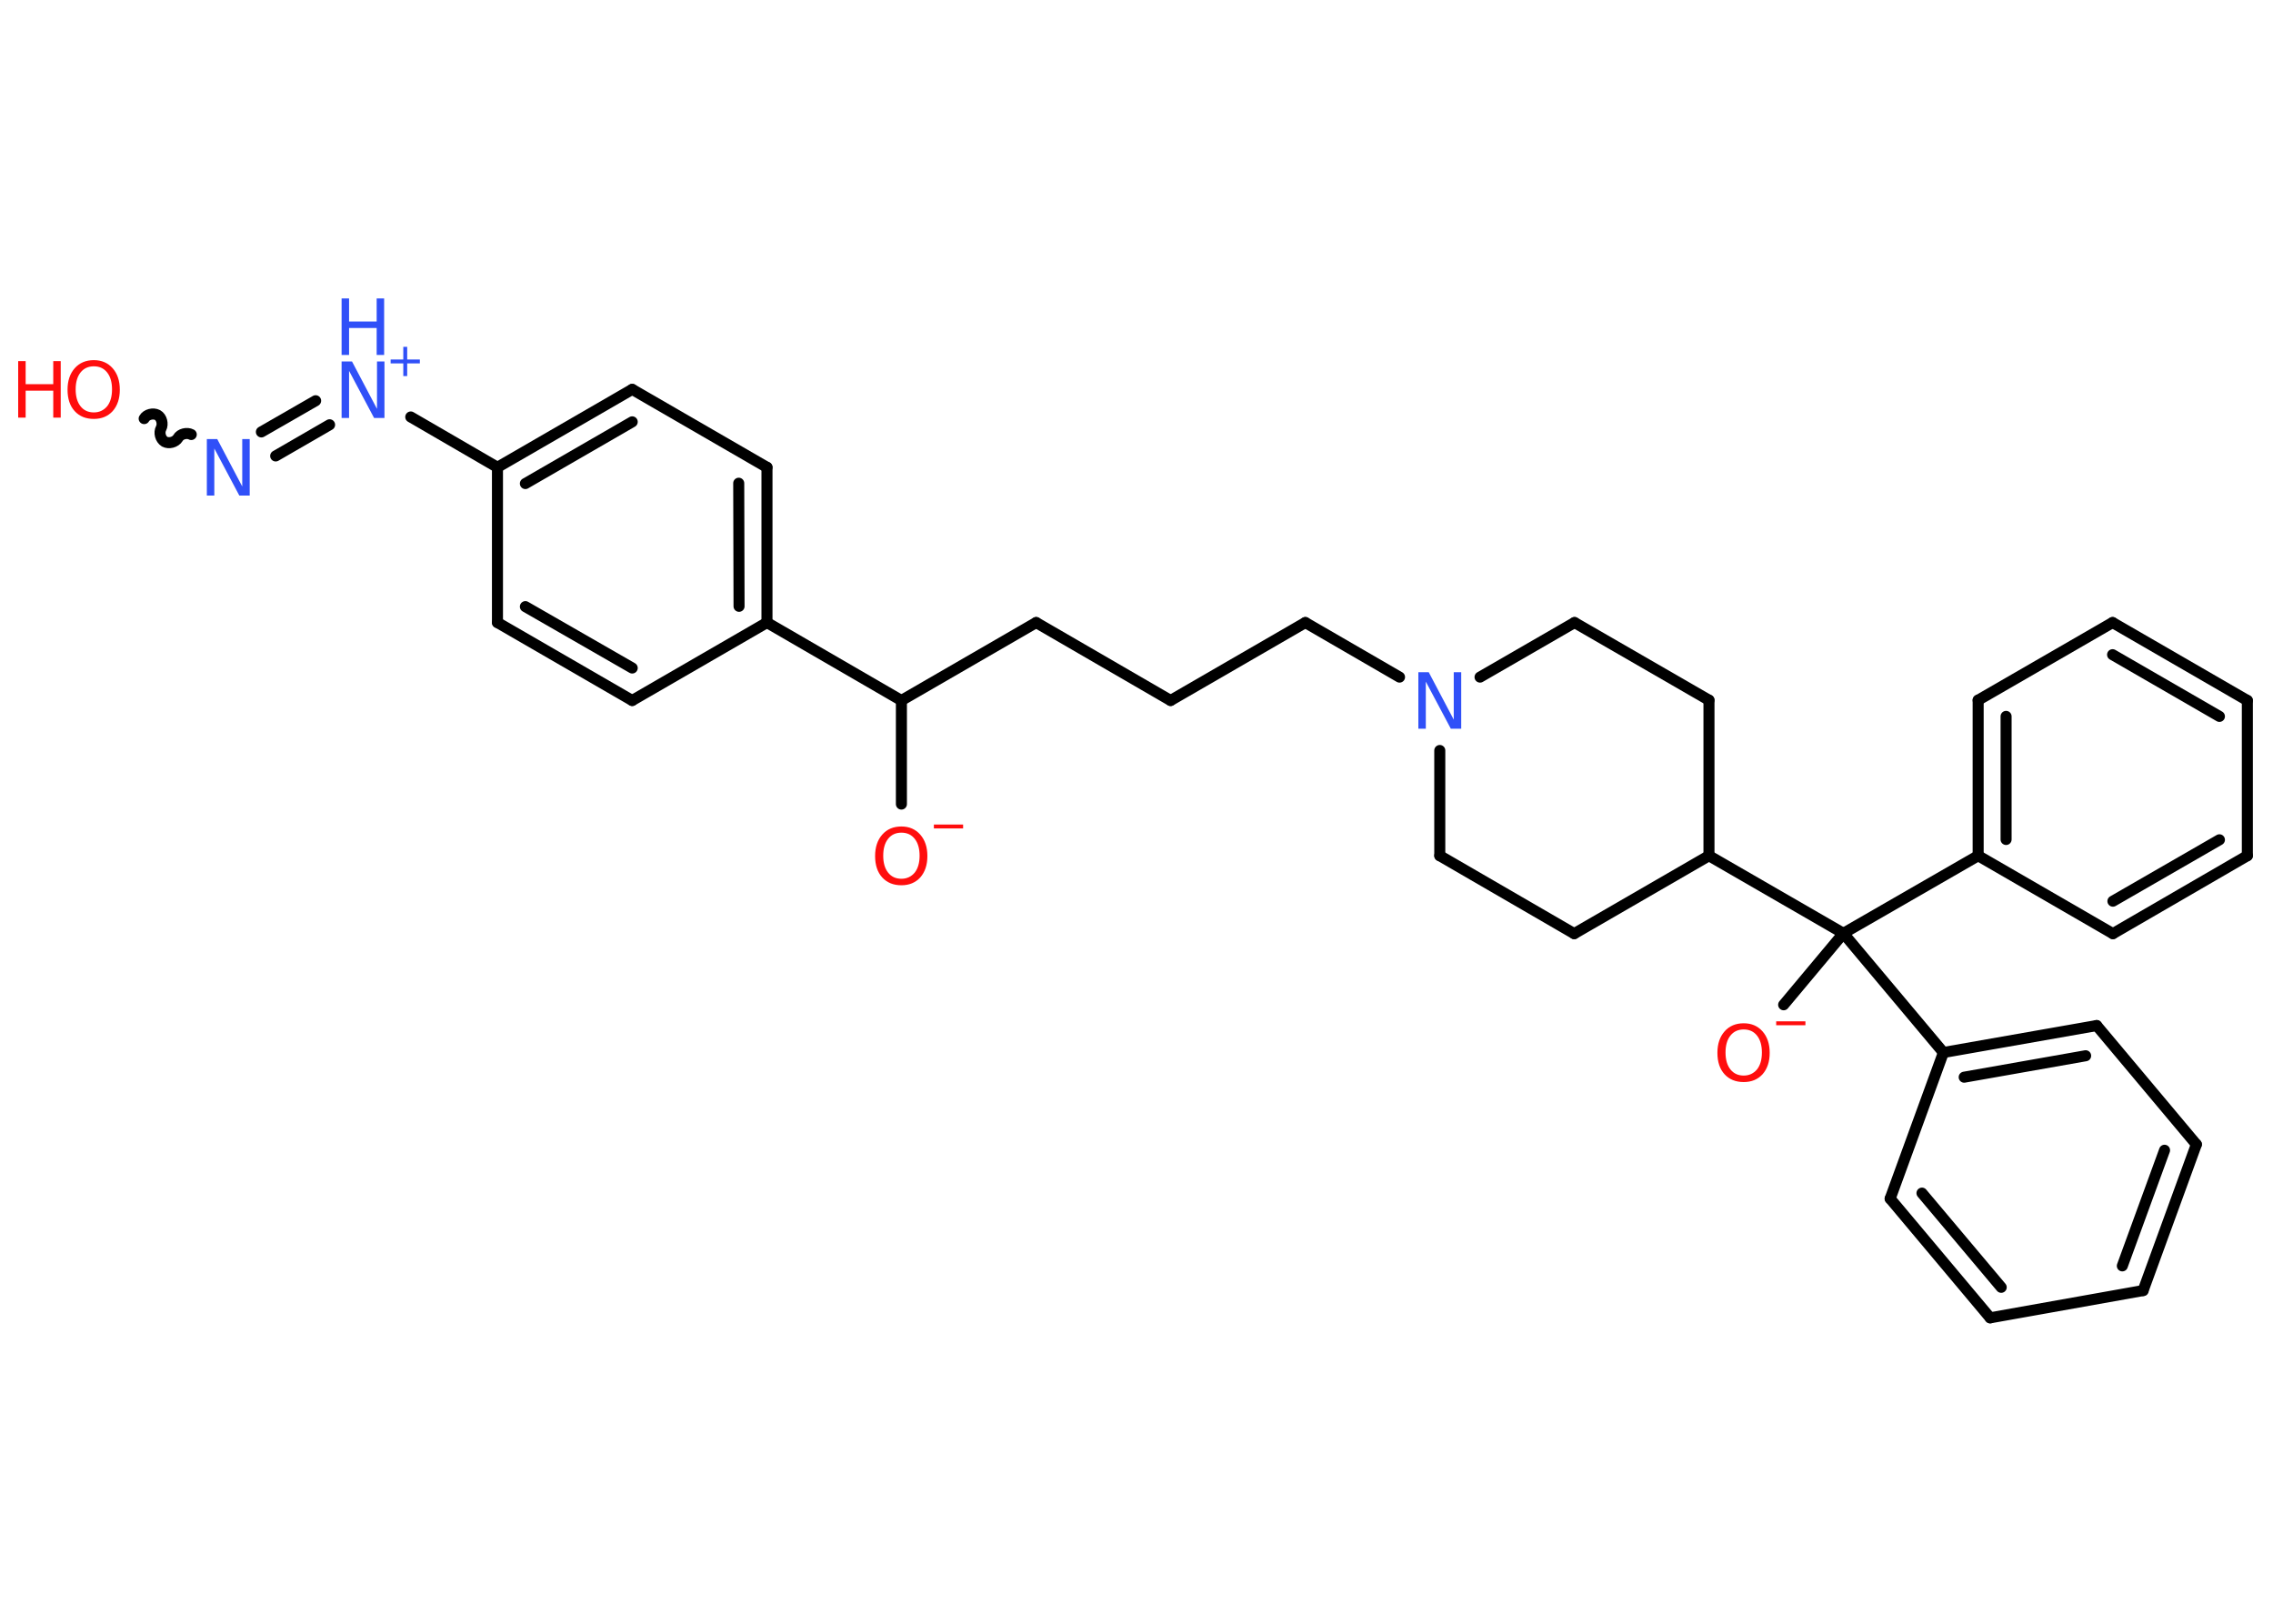 <?xml version='1.0' encoding='UTF-8'?>
<!DOCTYPE svg PUBLIC "-//W3C//DTD SVG 1.1//EN" "http://www.w3.org/Graphics/SVG/1.1/DTD/svg11.dtd">
<svg version='1.2' xmlns='http://www.w3.org/2000/svg' xmlns:xlink='http://www.w3.org/1999/xlink' width='70.0mm' height='50.0mm' viewBox='0 0 70.0 50.0'>
  <desc>Generated by the Chemistry Development Kit (http://github.com/cdk)</desc>
  <g stroke-linecap='round' stroke-linejoin='round' stroke='#000000' stroke-width='.34' fill='#FF0D0D'>
    <rect x='.0' y='.0' width='70.0' height='50.0' fill='#FFFFFF' stroke='none'/>
    <g id='mol1' class='mol'>
      <line id='mol1bnd1' class='bond' x1='27.76' y1='24.76' x2='27.76' y2='21.57'/>
      <line id='mol1bnd2' class='bond' x1='27.76' y1='21.57' x2='31.91' y2='19.17'/>
      <line id='mol1bnd3' class='bond' x1='31.91' y1='19.17' x2='36.05' y2='21.57'/>
      <line id='mol1bnd4' class='bond' x1='36.05' y1='21.57' x2='40.2' y2='19.17'/>
      <line id='mol1bnd5' class='bond' x1='40.2' y1='19.17' x2='43.1' y2='20.85'/>
      <line id='mol1bnd6' class='bond' x1='45.58' y1='20.85' x2='48.49' y2='19.17'/>
      <line id='mol1bnd7' class='bond' x1='48.49' y1='19.17' x2='52.63' y2='21.56'/>
      <line id='mol1bnd8' class='bond' x1='52.63' y1='21.56' x2='52.63' y2='26.35'/>
      <line id='mol1bnd9' class='bond' x1='52.63' y1='26.35' x2='56.77' y2='28.74'/>
      <line id='mol1bnd10' class='bond' x1='56.77' y1='28.74' x2='54.93' y2='30.94'/>
      <line id='mol1bnd11' class='bond' x1='56.77' y1='28.74' x2='60.92' y2='26.35'/>
      <g id='mol1bnd12' class='bond'>
        <line x1='60.92' y1='21.56' x2='60.92' y2='26.35'/>
        <line x1='61.78' y1='22.06' x2='61.78' y2='25.85'/>
      </g>
      <line id='mol1bnd13' class='bond' x1='60.92' y1='21.56' x2='65.06' y2='19.17'/>
      <g id='mol1bnd14' class='bond'>
        <line x1='69.21' y1='21.57' x2='65.06' y2='19.17'/>
        <line x1='68.35' y1='22.06' x2='65.06' y2='20.16'/>
      </g>
      <line id='mol1bnd15' class='bond' x1='69.21' y1='21.57' x2='69.21' y2='26.35'/>
      <g id='mol1bnd16' class='bond'>
        <line x1='65.07' y1='28.75' x2='69.21' y2='26.35'/>
        <line x1='65.07' y1='27.75' x2='68.35' y2='25.86'/>
      </g>
      <line id='mol1bnd17' class='bond' x1='60.92' y1='26.35' x2='65.07' y2='28.75'/>
      <line id='mol1bnd18' class='bond' x1='56.77' y1='28.74' x2='59.85' y2='32.41'/>
      <g id='mol1bnd19' class='bond'>
        <line x1='64.57' y1='31.58' x2='59.85' y2='32.41'/>
        <line x1='64.23' y1='32.51' x2='60.49' y2='33.17'/>
      </g>
      <line id='mol1bnd20' class='bond' x1='64.57' y1='31.58' x2='67.64' y2='35.24'/>
      <g id='mol1bnd21' class='bond'>
        <line x1='66.0' y1='39.74' x2='67.64' y2='35.24'/>
        <line x1='65.36' y1='38.98' x2='66.66' y2='35.42'/>
      </g>
      <line id='mol1bnd22' class='bond' x1='66.0' y1='39.74' x2='61.29' y2='40.58'/>
      <g id='mol1bnd23' class='bond'>
        <line x1='58.21' y1='36.91' x2='61.29' y2='40.58'/>
        <line x1='59.19' y1='36.74' x2='61.63' y2='39.64'/>
      </g>
      <line id='mol1bnd24' class='bond' x1='59.85' y1='32.41' x2='58.21' y2='36.91'/>
      <line id='mol1bnd25' class='bond' x1='52.63' y1='26.35' x2='48.48' y2='28.75'/>
      <line id='mol1bnd26' class='bond' x1='48.48' y1='28.75' x2='44.34' y2='26.35'/>
      <line id='mol1bnd27' class='bond' x1='44.34' y1='23.11' x2='44.34' y2='26.35'/>
      <line id='mol1bnd28' class='bond' x1='27.76' y1='21.57' x2='23.62' y2='19.17'/>
      <g id='mol1bnd29' class='bond'>
        <line x1='23.62' y1='19.17' x2='23.62' y2='14.39'/>
        <line x1='22.76' y1='18.67' x2='22.75' y2='14.88'/>
      </g>
      <line id='mol1bnd30' class='bond' x1='23.62' y1='14.39' x2='19.47' y2='11.99'/>
      <g id='mol1bnd31' class='bond'>
        <line x1='19.47' y1='11.99' x2='15.32' y2='14.39'/>
        <line x1='19.47' y1='12.99' x2='16.18' y2='14.89'/>
      </g>
      <line id='mol1bnd32' class='bond' x1='15.32' y1='14.39' x2='12.65' y2='12.84'/>
      <g id='mol1bnd33' class='bond'>
        <line x1='10.15' y1='13.08' x2='8.49' y2='14.04'/>
        <line x1='9.72' y1='12.34' x2='8.05' y2='13.3'/>
      </g>
      <path id='mol1bnd34' class='bond' d='M4.44 12.89c.07 -.13 .28 -.18 .41 -.11c.13 .07 .18 .28 .11 .41c-.07 .13 -.02 .33 .11 .41c.13 .07 .33 .02 .41 -.11c.07 -.13 .28 -.18 .41 -.11' fill='none' stroke='#000000' stroke-width='.34'/>
      <line id='mol1bnd35' class='bond' x1='15.32' y1='14.39' x2='15.32' y2='19.17'/>
      <g id='mol1bnd36' class='bond'>
        <line x1='15.32' y1='19.17' x2='19.47' y2='21.57'/>
        <line x1='16.18' y1='18.68' x2='19.47' y2='20.57'/>
      </g>
      <line id='mol1bnd37' class='bond' x1='23.62' y1='19.17' x2='19.47' y2='21.57'/>
      <g id='mol1atm1' class='atom'>
        <path d='M27.76 25.64q-.26 .0 -.41 .19q-.15 .19 -.15 .52q.0 .33 .15 .52q.15 .19 .41 .19q.25 .0 .41 -.19q.15 -.19 .15 -.52q.0 -.33 -.15 -.52q-.15 -.19 -.41 -.19zM27.76 25.45q.36 .0 .58 .25q.22 .25 .22 .66q.0 .41 -.22 .66q-.22 .24 -.58 .24q-.37 .0 -.59 -.24q-.22 -.24 -.22 -.66q.0 -.41 .22 -.66q.22 -.25 .59 -.25z' stroke='none'/>
        <path d='M28.76 25.39h.9v.12h-.9v-.12z' stroke='none'/>
      </g>
      <path id='mol1atm6' class='atom' d='M43.68 20.7h.32l.77 1.46v-1.46h.23v1.74h-.32l-.77 -1.45v1.45h-.23v-1.74z' stroke='none' fill='#3050F8'/>
      <g id='mol1atm11' class='atom'>
        <path d='M53.7 31.7q-.26 .0 -.41 .19q-.15 .19 -.15 .52q.0 .33 .15 .52q.15 .19 .41 .19q.25 .0 .41 -.19q.15 -.19 .15 -.52q.0 -.33 -.15 -.52q-.15 -.19 -.41 -.19zM53.7 31.51q.36 .0 .58 .25q.22 .25 .22 .66q.0 .41 -.22 .66q-.22 .24 -.58 .24q-.37 .0 -.59 -.24q-.22 -.24 -.22 -.66q.0 -.41 .22 -.66q.22 -.25 .59 -.25z' stroke='none'/>
        <path d='M54.7 31.45h.9v.12h-.9v-.12z' stroke='none'/>
      </g>
      <g id='mol1atm30' class='atom'>
        <path d='M10.52 11.13h.32l.77 1.46v-1.46h.23v1.74h-.32l-.77 -1.45v1.45h-.23v-1.74z' stroke='none' fill='#3050F8'/>
        <path d='M10.52 9.19h.23v.71h.85v-.71h.23v1.74h-.23v-.83h-.85v.83h-.23v-1.74z' stroke='none' fill='#3050F8'/>
        <path d='M12.54 10.68v.39h.39v.12h-.39v.39h-.12v-.39h-.39v-.12h.39v-.39h.12z' stroke='none' fill='#3050F8'/>
      </g>
      <path id='mol1atm31' class='atom' d='M6.37 13.52h.32l.77 1.46v-1.46h.23v1.74h-.32l-.77 -1.45v1.45h-.23v-1.74z' stroke='none' fill='#3050F8'/>
      <g id='mol1atm32' class='atom'>
        <path d='M2.89 11.28q-.26 .0 -.41 .19q-.15 .19 -.15 .52q.0 .33 .15 .52q.15 .19 .41 .19q.25 .0 .41 -.19q.15 -.19 .15 -.52q.0 -.33 -.15 -.52q-.15 -.19 -.41 -.19zM2.89 11.09q.36 .0 .58 .25q.22 .25 .22 .66q.0 .41 -.22 .66q-.22 .24 -.58 .24q-.37 .0 -.59 -.24q-.22 -.24 -.22 -.66q.0 -.41 .22 -.66q.22 -.25 .59 -.25z' stroke='none'/>
        <path d='M.56 11.12h.23v.71h.85v-.71h.23v1.74h-.23v-.83h-.85v.83h-.23v-1.74z' stroke='none'/>
      </g>
    </g>
  </g>
</svg>
